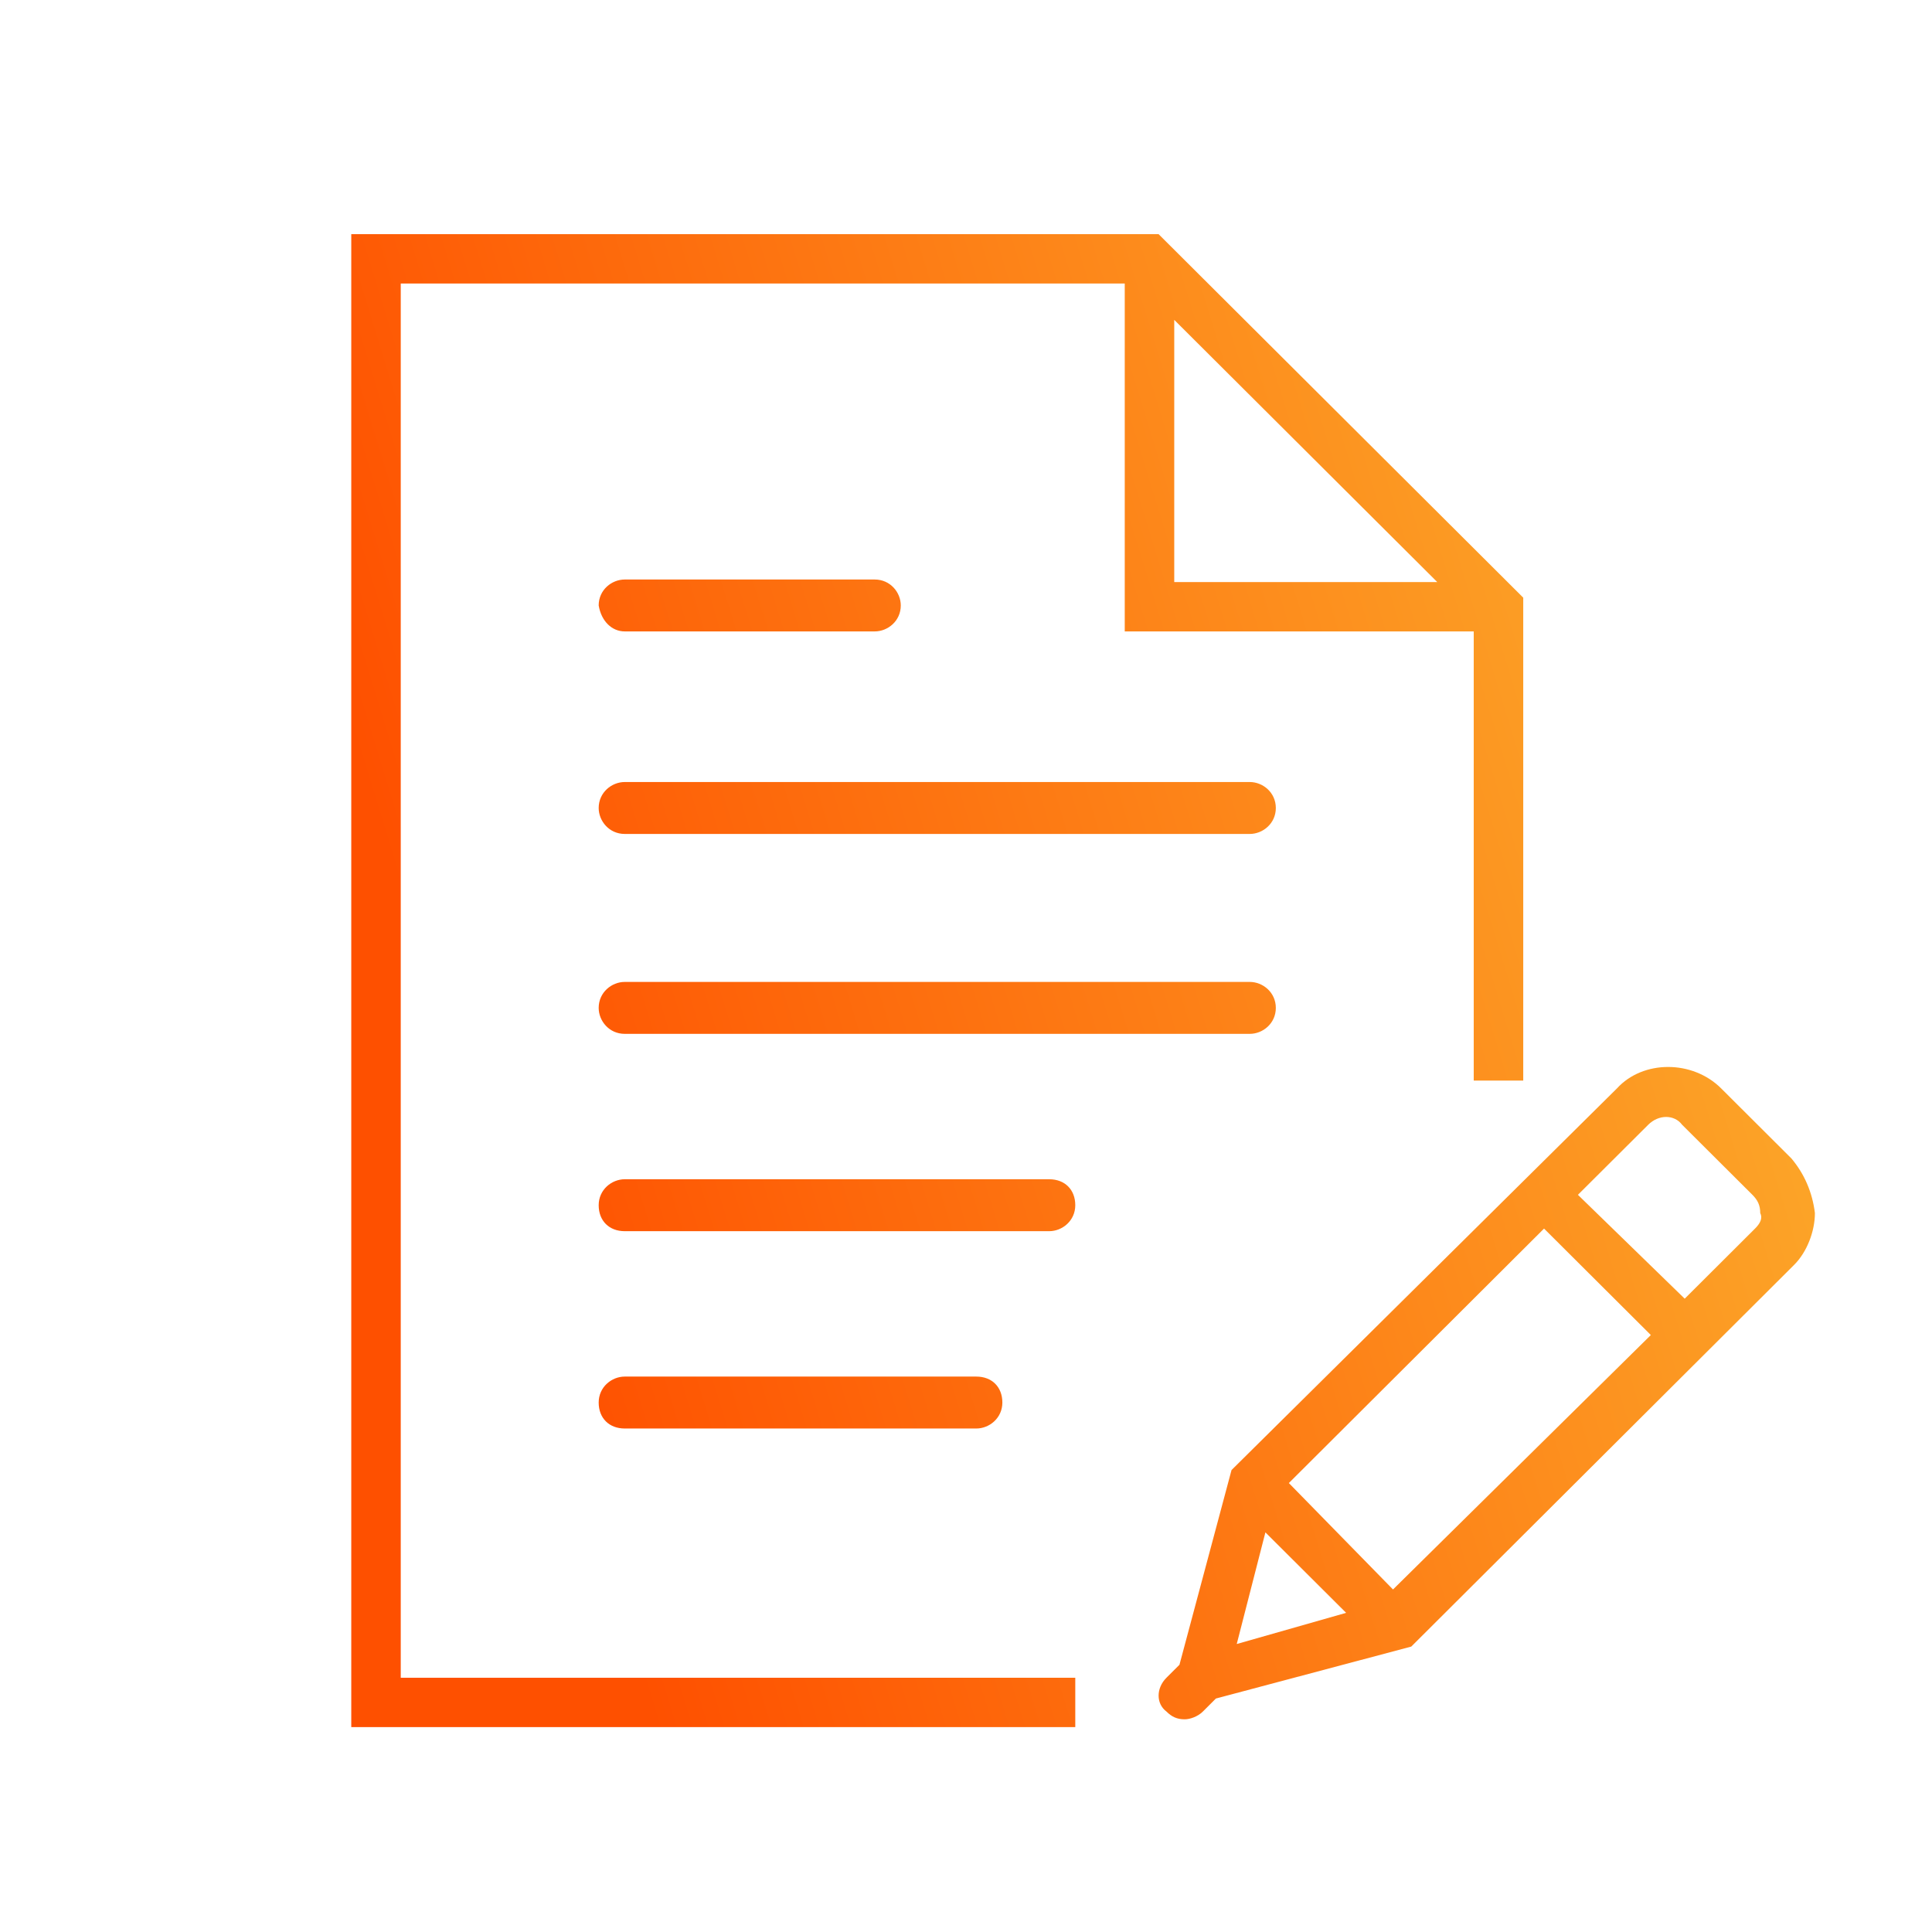 <svg width="66" height="66" viewBox="0 0 66 66" fill="none" xmlns="http://www.w3.org/2000/svg">
<path d="M42.694 26.715H21.342C20.897 26.715 20.452 27.07 20.452 27.602C20.452 28.045 20.808 28.489 21.342 28.489H42.694C43.139 28.489 43.584 28.134 43.584 27.602C43.584 27.07 43.139 26.715 42.694 26.715ZM21.342 21.57H29.883C30.327 21.57 30.772 21.216 30.772 20.683C30.772 20.24 30.416 19.797 29.883 19.797H21.342C20.897 19.797 20.452 20.151 20.452 20.683C20.541 21.216 20.897 21.57 21.342 21.57ZM42.694 33.544H21.342C20.897 33.544 20.452 33.899 20.452 34.431C20.452 34.875 20.808 35.318 21.342 35.318H42.694C43.139 35.318 43.584 34.964 43.584 34.431C43.584 33.899 43.139 33.544 42.694 33.544ZM35.843 40.285H21.342C20.897 40.285 20.452 40.64 20.452 41.172C20.452 41.704 20.808 42.059 21.342 42.059H35.843C36.288 42.059 36.733 41.704 36.733 41.172C36.733 40.64 36.377 40.285 35.843 40.285ZM33.352 48.8C33.797 48.8 34.242 48.445 34.242 47.913C34.242 47.381 33.886 47.026 33.352 47.026H21.342C20.897 47.026 20.452 47.381 20.452 47.913C20.452 48.445 20.808 48.8 21.342 48.8H33.352ZM13.69 9.685H38.423V21.57H50.345V36.915H52.036V20.417L39.58 8H12V59H36.733V57.315H13.69V9.685ZM40.114 10.927L49.1 19.885H40.114V10.927ZM61.199 39.576L58.797 37.181C57.819 36.205 56.128 36.205 55.238 37.181L42.071 50.219L40.292 56.871L39.847 57.315C39.491 57.67 39.491 58.202 39.847 58.468C40.025 58.645 40.203 58.734 40.47 58.734C40.648 58.734 40.915 58.645 41.093 58.468L41.537 58.024L48.21 56.25L61.288 43.212C61.733 42.769 62 42.059 62 41.438C61.911 40.729 61.644 40.108 61.199 39.576ZM44.029 50.663L52.747 41.97L56.395 45.607L47.587 54.299L44.029 50.663ZM43.228 52.348L45.986 55.097L42.249 56.162L43.228 52.348ZM59.954 41.97L57.552 44.365L53.904 40.817L56.306 38.423C56.662 38.068 57.196 38.068 57.463 38.423L59.865 40.817C60.043 40.995 60.132 41.172 60.132 41.438C60.221 41.616 60.132 41.793 59.954 41.97Z" fill="url(#paint0_linear_5344_1532)"/>
<defs>
<linearGradient id="paint0_linear_5344_1532" x1="22.312" y1="59" x2="66.318" y2="45.498" gradientUnits="userSpaceOnUse">
<stop stop-color="#FE5000"/>
<stop offset="1" stop-color="#FCA92A"/>
</linearGradient>
</defs>
</svg>
